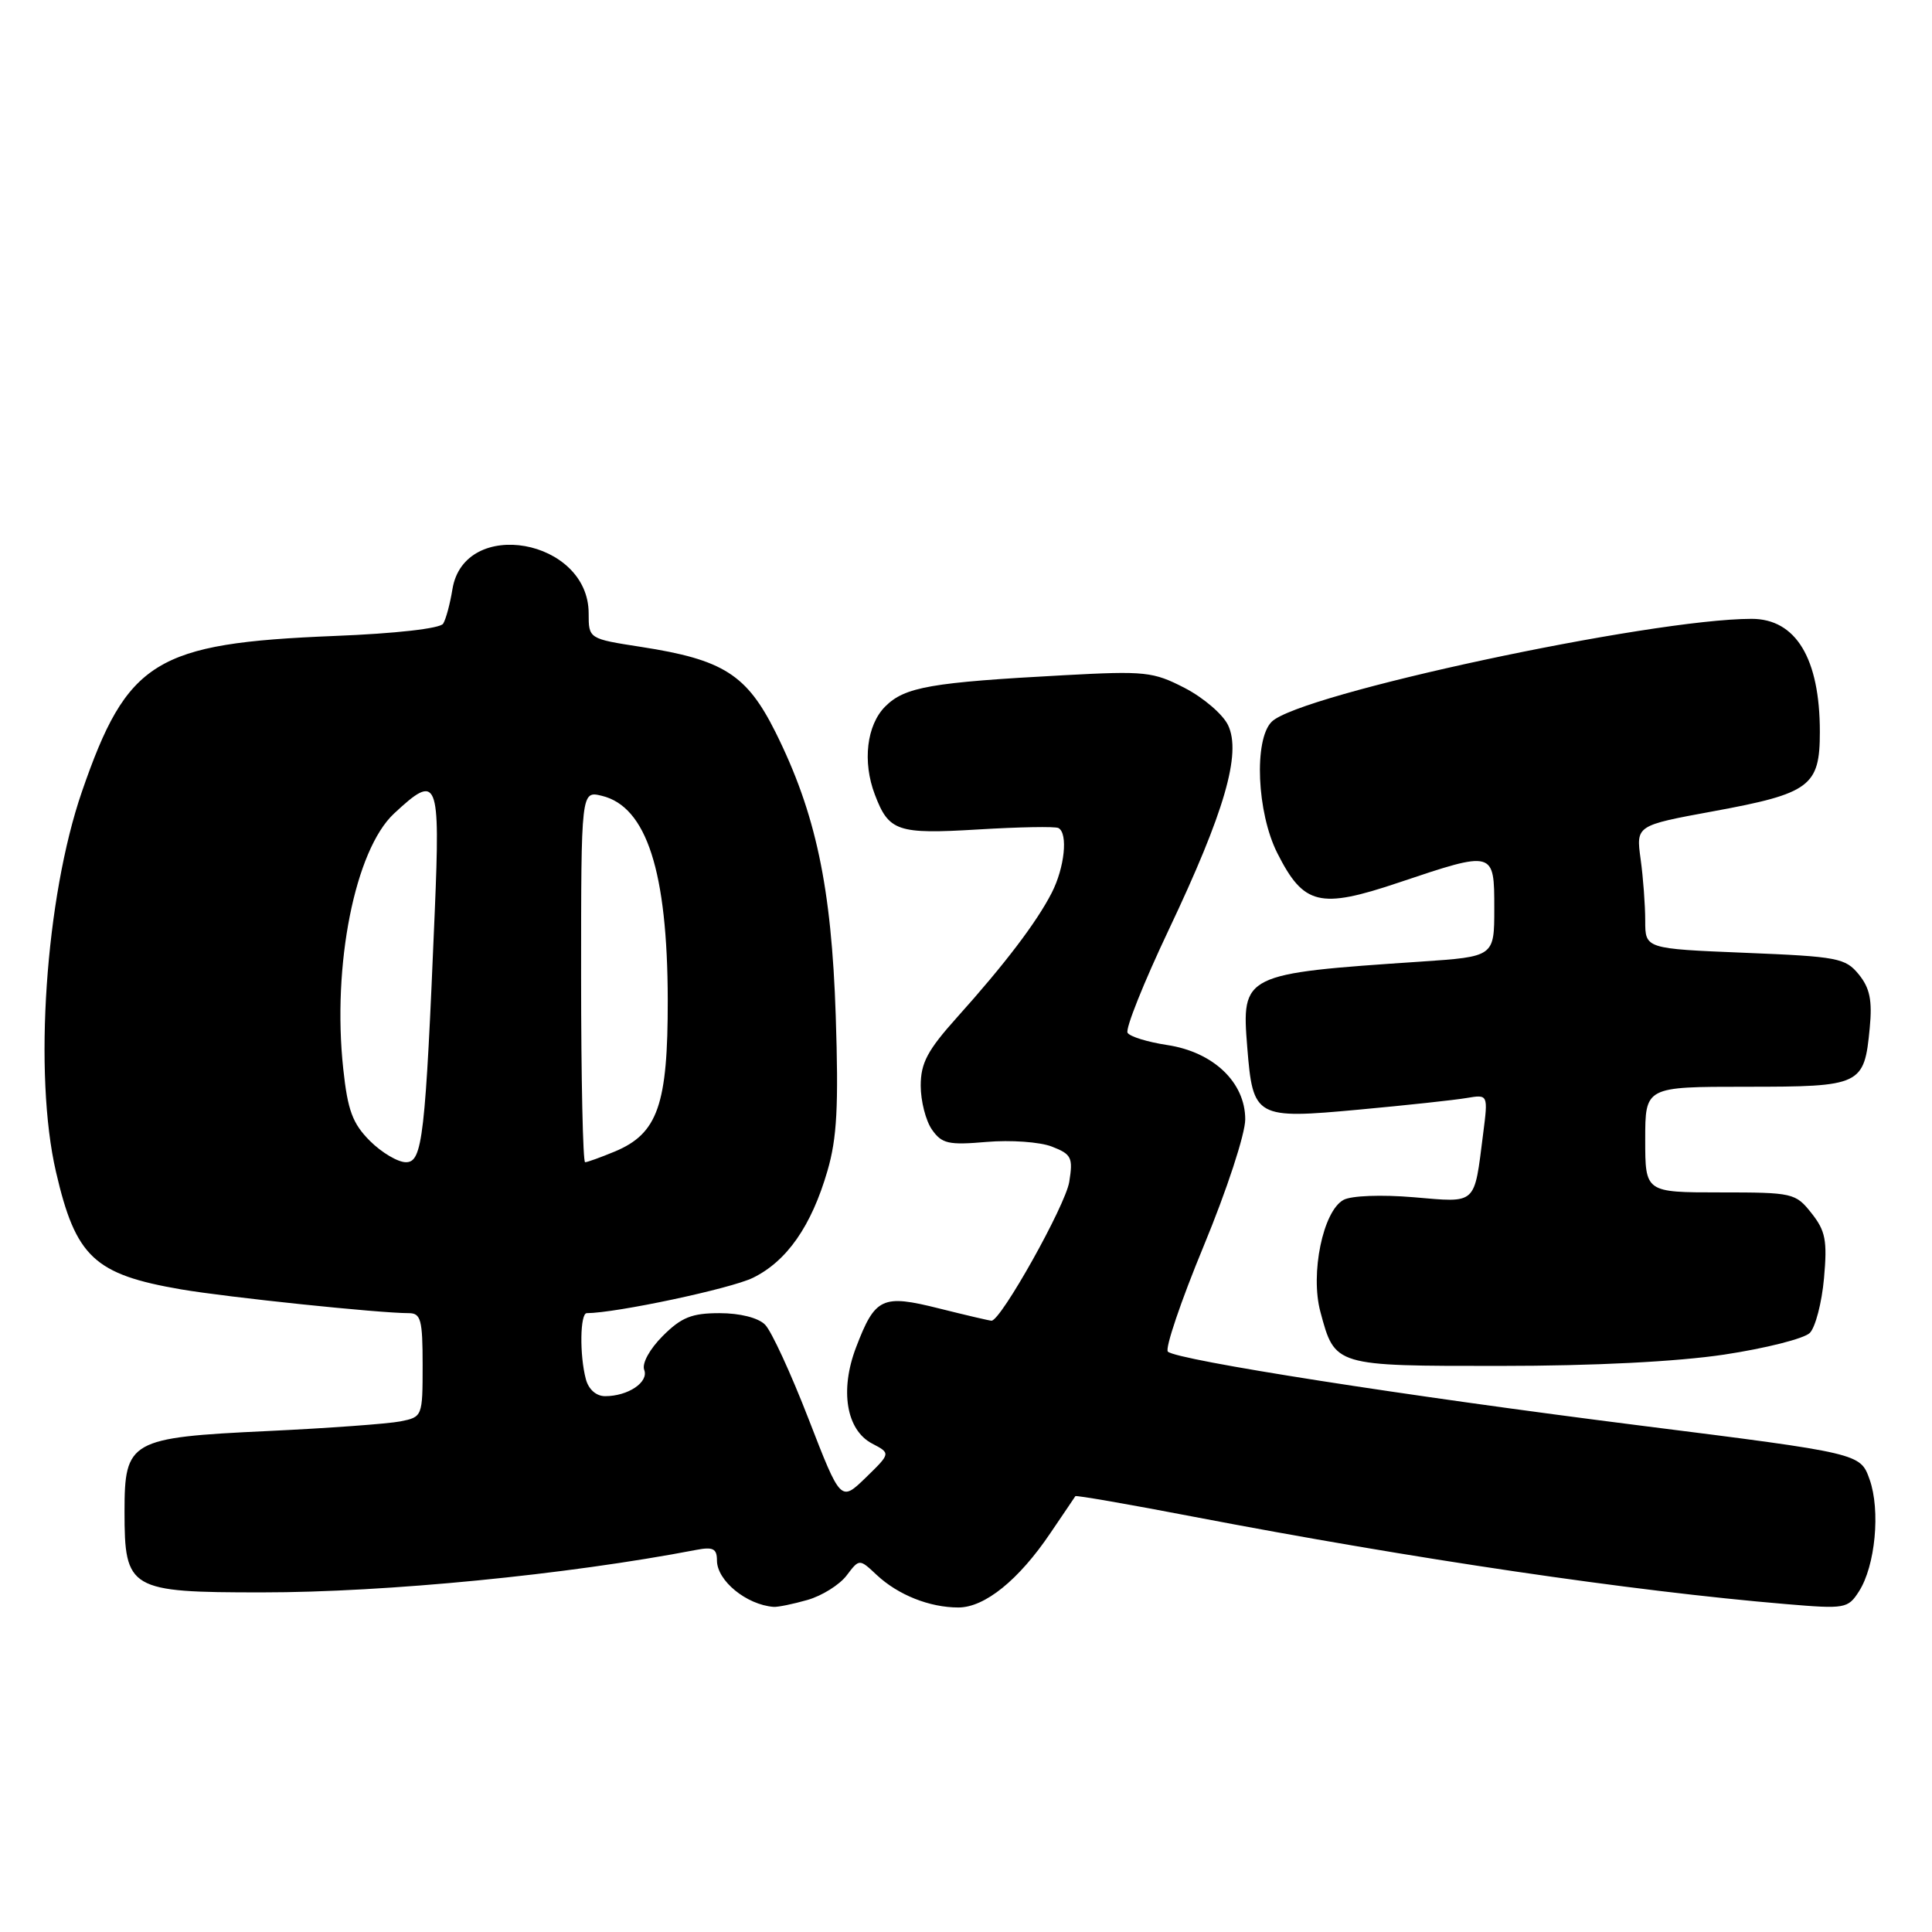 <?xml version="1.0" encoding="UTF-8" standalone="no"?>
<!DOCTYPE svg PUBLIC "-//W3C//DTD SVG 1.1//EN" "http://www.w3.org/Graphics/SVG/1.1/DTD/svg11.dtd" >
<svg xmlns="http://www.w3.org/2000/svg" xmlns:xlink="http://www.w3.org/1999/xlink" version="1.1" viewBox="0 0 256 256">
 <g >
 <path fill="currentColor"
d=" M 107.00 212.00 C 108.92 211.45 111.25 209.99 112.18 208.76 C 113.87 206.53 113.87 206.53 116.18 208.70 C 119.01 211.34 123.17 213.00 126.99 213.00 C 130.48 213.00 134.99 209.36 139.19 203.13 C 140.92 200.59 142.40 198.39 142.49 198.25 C 142.59 198.11 149.60 199.33 158.08 200.96 C 187.43 206.58 216.20 210.83 236.65 212.55 C 244.48 213.21 244.86 213.15 246.32 210.87 C 248.49 207.50 249.19 200.13 247.73 196.03 C 246.50 192.57 246.50 192.57 217.40 188.90 C 186.19 184.96 155.97 180.23 154.75 179.10 C 154.34 178.71 156.47 172.41 159.50 165.09 C 162.56 157.70 165.00 150.25 165.00 148.32 C 165.00 143.41 160.77 139.39 154.65 138.47 C 152.08 138.08 149.72 137.36 149.41 136.85 C 149.09 136.34 151.55 130.19 154.87 123.19 C 162.26 107.60 164.51 99.85 162.73 96.10 C 162.06 94.67 159.47 92.45 157.00 91.17 C 152.80 89.00 151.74 88.89 141.00 89.47 C 123.34 90.42 119.89 91.02 117.30 93.61 C 114.84 96.07 114.26 100.93 115.92 105.28 C 117.77 110.17 118.89 110.55 129.57 109.91 C 135.03 109.58 139.84 109.49 140.25 109.72 C 141.54 110.41 141.07 114.96 139.36 118.30 C 137.36 122.21 133.13 127.77 126.79 134.83 C 122.90 139.17 122.00 140.85 122.00 143.86 C 122.00 145.89 122.67 148.51 123.49 149.68 C 124.80 151.55 125.68 151.75 130.74 151.31 C 133.91 151.04 137.79 151.31 139.38 151.93 C 141.98 152.94 142.20 153.38 141.68 156.61 C 141.17 159.75 132.63 175.00 131.38 175.00 C 131.12 175.00 128.01 174.27 124.45 173.38 C 116.89 171.48 115.96 171.91 113.43 178.54 C 111.26 184.22 112.14 189.49 115.56 191.28 C 118.03 192.57 118.03 192.57 114.72 195.79 C 111.40 199.01 111.40 199.01 107.14 188.02 C 104.80 181.98 102.21 176.35 101.37 175.52 C 100.47 174.61 98.04 174.00 95.35 174.00 C 91.67 174.00 90.29 174.55 87.82 177.02 C 86.08 178.76 85.04 180.66 85.36 181.51 C 85.99 183.14 83.23 185.00 80.18 185.00 C 79.01 185.00 77.99 184.11 77.63 182.75 C 76.78 179.57 76.86 174.00 77.75 174.00 C 81.66 173.98 96.84 170.75 99.76 169.32 C 104.27 167.11 107.52 162.45 109.64 155.15 C 110.91 150.81 111.13 146.56 110.74 134.59 C 110.18 117.51 108.09 107.71 102.75 97.00 C 98.94 89.38 95.83 87.40 84.96 85.72 C 78.00 84.64 78.00 84.64 78.00 81.28 C 78.00 71.39 61.52 68.46 59.95 78.07 C 59.64 79.99 59.09 82.05 58.72 82.64 C 58.33 83.28 52.43 83.95 44.28 84.27 C 20.57 85.23 16.85 87.53 10.85 104.91 C 6.02 118.93 4.42 142.39 7.42 155.29 C 10.03 166.57 12.48 168.87 24.00 170.85 C 30.14 171.90 50.21 174.00 54.17 174.00 C 55.77 174.00 56.00 174.88 56.00 180.88 C 56.00 187.69 55.97 187.76 53.06 188.34 C 51.44 188.66 43.52 189.24 35.47 189.62 C 17.20 190.48 16.50 190.88 16.50 200.31 C 16.50 210.63 17.13 211.00 34.69 211.00 C 51.24 211.00 75.12 208.66 92.25 205.37 C 94.48 204.94 95.00 205.20 95.00 206.77 C 95.00 209.44 98.90 212.64 102.51 212.92 C 103.06 212.96 105.08 212.55 107.00 212.00 Z  M 228.47 179.49 C 233.96 178.66 239.06 177.37 239.81 176.62 C 240.55 175.87 241.40 172.62 241.69 169.38 C 242.14 164.37 241.89 163.09 240.03 160.75 C 237.92 158.08 237.56 158.00 227.93 158.00 C 218.00 158.00 218.00 158.00 218.00 151.00 C 218.00 144.00 218.00 144.00 231.38 144.00 C 246.65 144.00 247.02 143.82 247.75 136.21 C 248.10 132.57 247.77 130.93 246.31 129.13 C 244.53 126.94 243.53 126.75 231.20 126.25 C 218.00 125.71 218.00 125.71 218.00 122.00 C 218.00 119.95 217.73 116.28 217.39 113.83 C 216.78 109.38 216.78 109.38 227.01 107.50 C 239.86 105.14 241.14 104.18 241.14 96.98 C 241.14 87.25 237.97 82.00 232.10 82.00 C 218.61 82.01 172.17 91.97 168.50 95.64 C 166.13 98.02 166.54 107.67 169.25 113.04 C 172.74 119.95 174.86 120.47 185.32 116.95 C 198.00 112.69 198.00 112.69 198.00 120.38 C 198.00 126.76 198.00 126.76 188.25 127.42 C 164.71 129.00 164.49 129.11 165.27 138.80 C 166.02 148.11 166.37 148.30 180.08 147.03 C 186.36 146.45 192.78 145.76 194.34 145.49 C 197.19 145.01 197.19 145.01 196.52 150.26 C 195.31 159.77 195.77 159.36 187.31 158.64 C 183.05 158.28 179.06 158.43 178.03 158.99 C 175.31 160.44 173.59 168.76 174.96 173.83 C 176.89 181.03 176.78 181.00 198.82 180.99 C 211.21 180.99 222.19 180.43 228.47 179.49 Z  M 49.02 151.18 C 46.71 148.86 46.07 147.13 45.48 141.61 C 44.00 127.88 47.04 112.64 52.20 107.81 C 58.02 102.38 58.34 103.16 57.61 120.75 C 56.36 150.77 55.99 154.00 53.79 154.00 C 52.72 154.00 50.58 152.73 49.02 151.18 Z  M 77.00 129.39 C 77.00 104.78 77.00 104.78 79.75 105.45 C 85.67 106.88 88.45 115.47 88.48 132.50 C 88.50 146.37 87.17 150.20 81.47 152.58 C 79.59 153.36 77.82 154.00 77.53 154.00 C 77.24 154.00 77.00 142.93 77.00 129.39 Z "/>
</g>
</svg>
